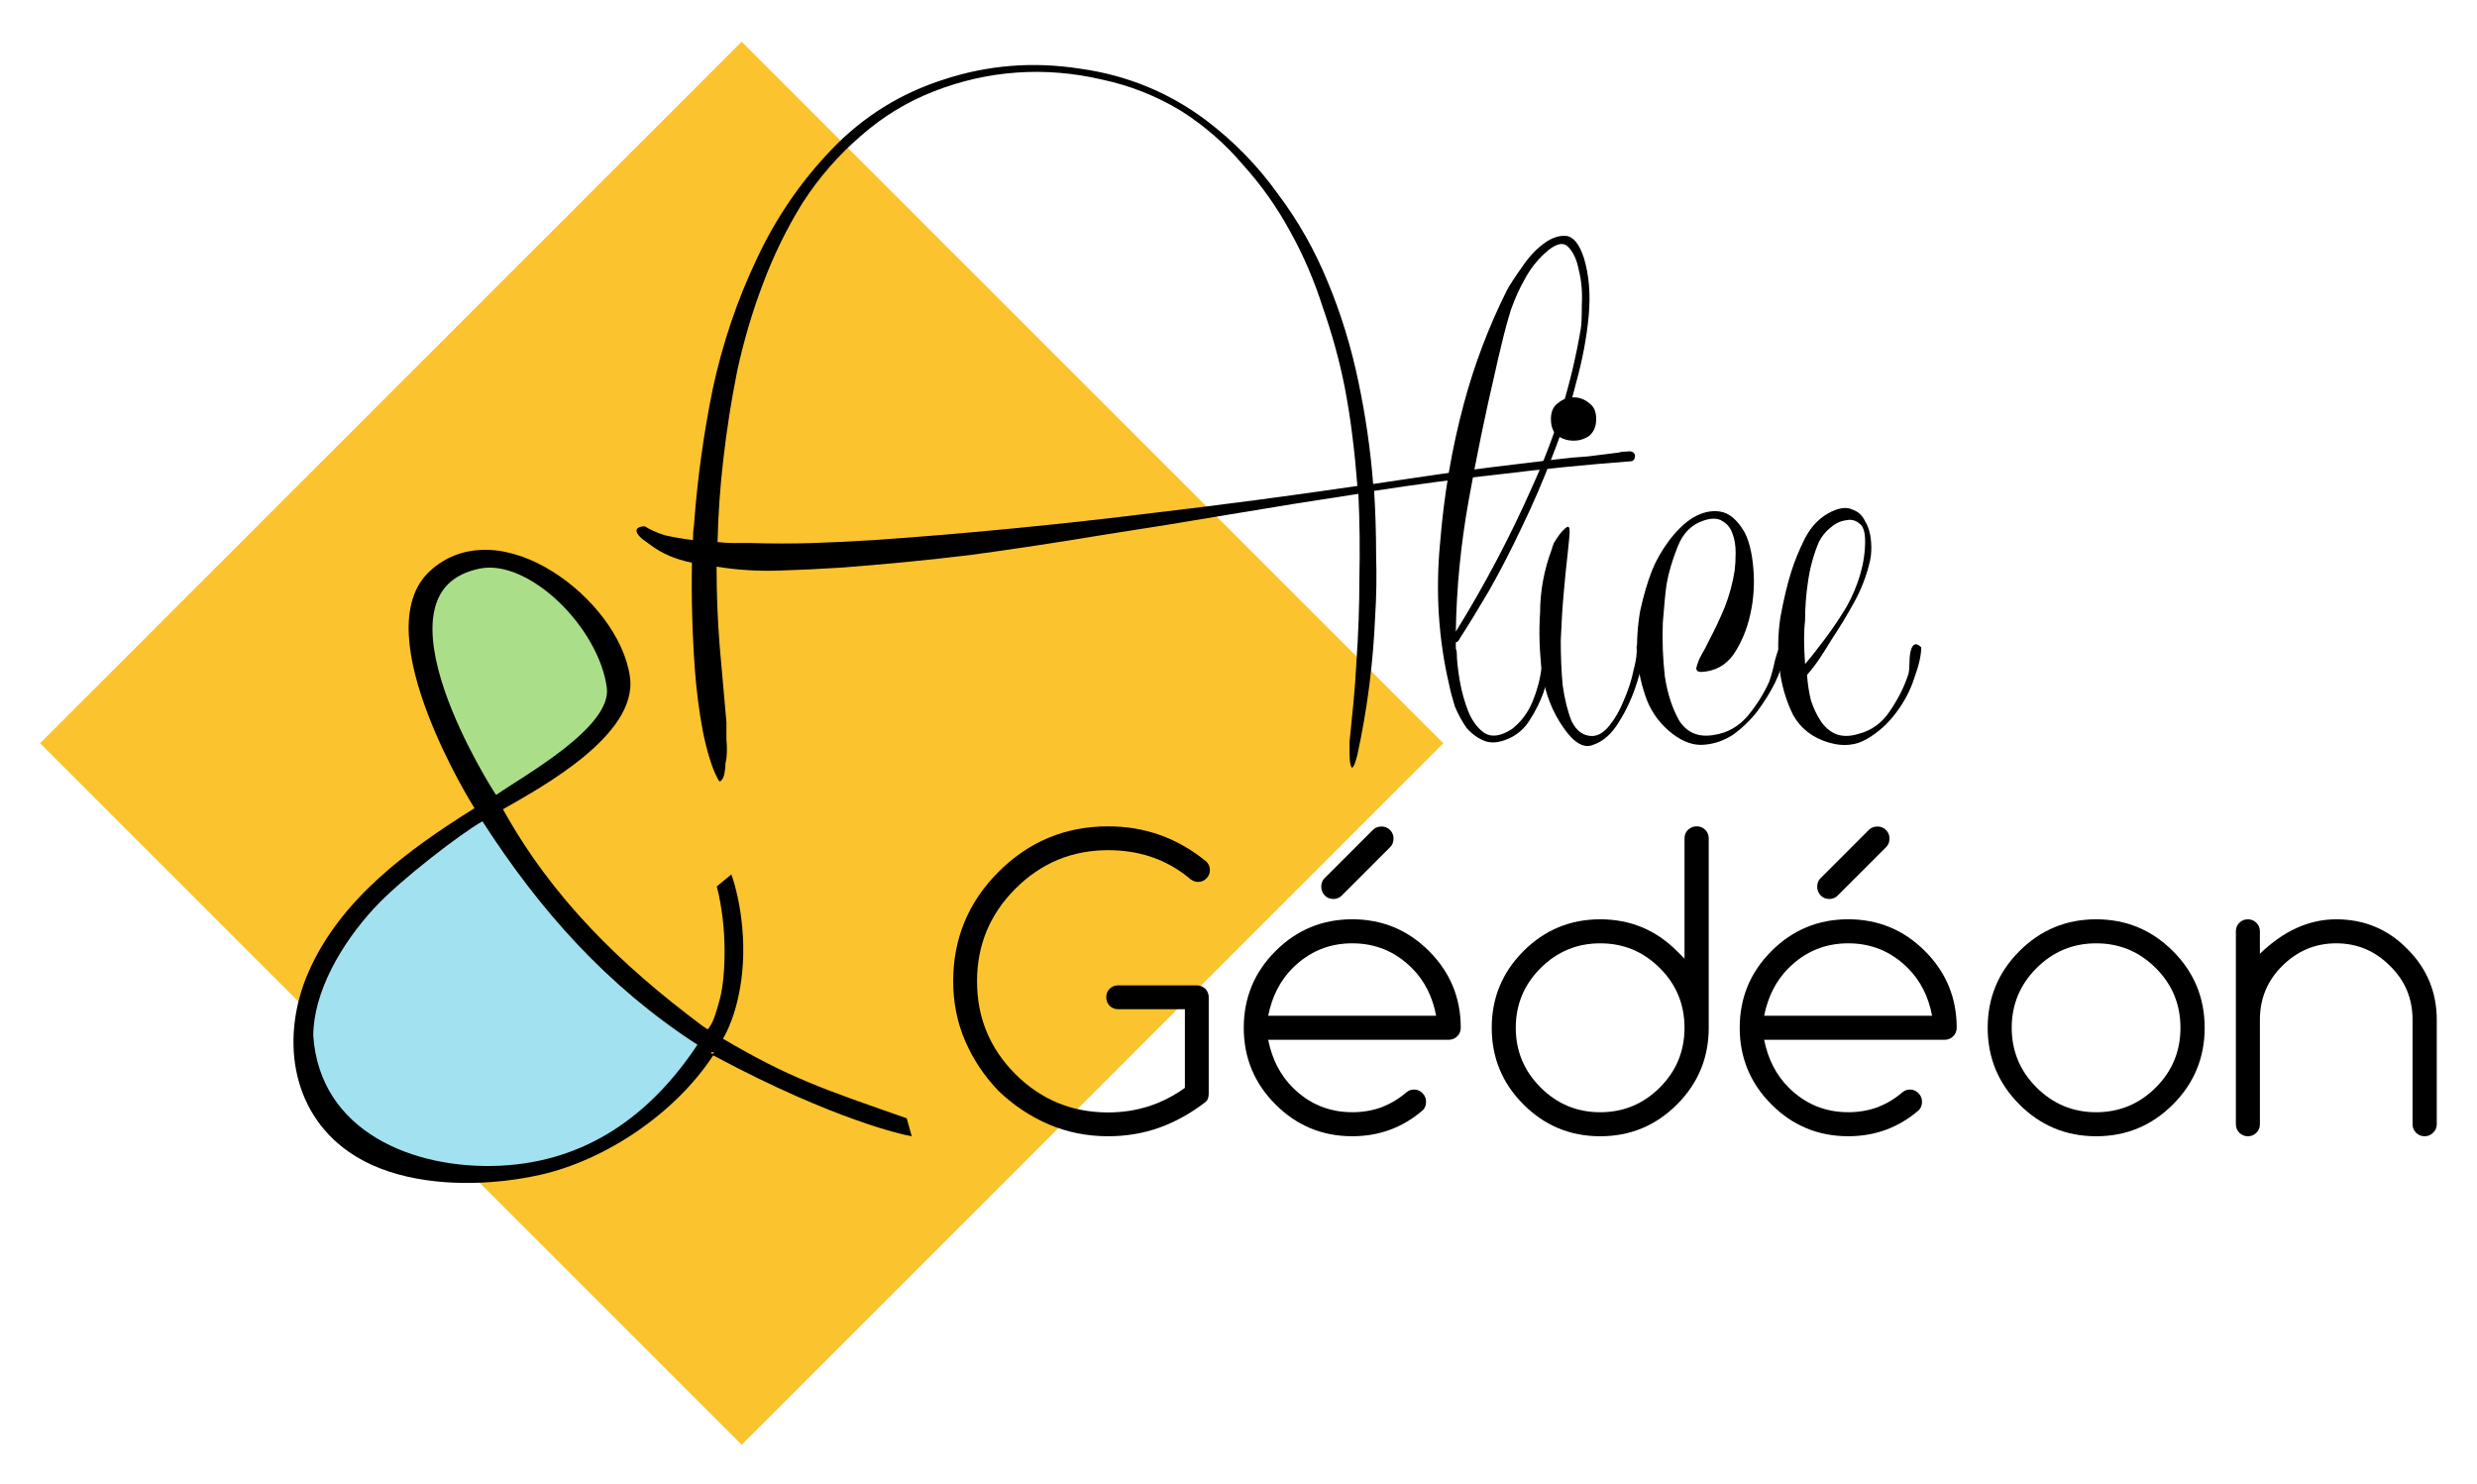 <?xml version="1.0" encoding="UTF-8" standalone="no"?>
<!-- Created with Inkscape (http://www.inkscape.org/) -->

<svg
   xmlns:dc="http://purl.org/dc/elements/1.1/"
   xmlns:cc="http://creativecommons.org/ns#"
   xmlns:rdf="http://www.w3.org/1999/02/22-rdf-syntax-ns#"
   xmlns:svg="http://www.w3.org/2000/svg"
   xmlns="http://www.w3.org/2000/svg"
   xmlns:sodipodi="http://sodipodi.sourceforge.net/DTD/sodipodi-0.dtd"
   xmlns:inkscape="http://www.inkscape.org/namespaces/inkscape"
   width="307.807"
   height="184.406"
   viewBox="0 0 307.807 184.406"
   id="svg4357"
   version="1.1"
   inkscape:version="0.91 r13725"
   sodipodi:docname="logo-A&amp;G-vecto.svg"
   inkscape:export-filename="/home/nylnook/Crea/Alice &amp; Gédéon/logo/logo-A&amp;G-web.png"
   inkscape:export-xdpi="90.289948"
   inkscape:export-ydpi="90.289948">
  <defs
     id="defs4359" />
  <sodipodi:namedview
     id="base"
     pagecolor="#ffffff"
     bordercolor="#666666"
     borderopacity="1.0"
     inkscape:pageopacity="0.0"
     inkscape:pageshadow="2"
     inkscape:zoom="5.4017625"
     inkscape:cx="136.52932"
     inkscape:cy="99.088044"
     inkscape:document-units="px"
     inkscape:current-layer="g5671"
     showgrid="false"
     fit-margin-top="5"
     units="px"
     fit-margin-left="5"
     fit-margin-bottom="5"
     fit-margin-right="5"
     inkscape:window-width="2560"
     inkscape:window-height="1361"
     inkscape:window-x="0"
     inkscape:window-y="27"
     inkscape:window-maximized="1" />
  <g
     inkscape:label="Calque 1"
     inkscape:groupmode="layer"
     id="layer1"
     transform="translate(-319.446,-412.811)">
    <g
       id="g5671"
       transform="matrix(1.25,0,0,-1.25,161.402,1632.86)">
      <rect
         ry="0"
         rx="0"
         transform="matrix(0.707,-0.707,-0.707,-0.707,0,0)"
         y="-828.896"
         x="-545.774"
         height="98.659"
         width="98.659"
         id="rect5673"
         style="opacity:1;fill:#fbc32d;fill-opacity:1;stroke:none;stroke-width:4;stroke-linecap:round;stroke-linejoin:round;stroke-miterlimit:4;stroke-dasharray:none;stroke-dashoffset:0;stroke-opacity:1" />
      <g
         id="g5675"
         transform="matrix(0.661,0,0,0.661,156.651,873.028)">
        <path
           d="m 0,0 c 1.055,-15.284 15.929,-21.262 29.468,-20.612 13.549,0.65 23.691,7.991 30.987,19.06 0.2,0.304 0.024,0.398 -0.193,0.539 C 46.39,7.968 36.02,19.593 27.124,33.41 c -0.064,0.099 -0.247,0.358 -0.247,0.358 0,0 -0.311,-0.078 -0.455,-0.16 C 22.874,31.594 13.621,24.47 9.618,20.139 4.235,14.315 0.037,6.817 0,0"
           style="fill:#a2e1ef;fill-opacity:1;fill-rule:nonzero;stroke:none"
           id="path5677"
           inkscape:connector-curvature="0" />
      </g>
      <g
         id="g5679"
         transform="matrix(0.661,0,0,0.661,174.879,896.046)">
        <path
           d="M 0,0 C 0,0 0.445,-0.422 0.754,-0.237 5.104,2.831 19.528,10.641 18.67,17.348 17.41,27.198 5.919,38.567 -2.272,36.818 -21.278,32.762 0,0 0,0"
           style="fill:#abde89;fill-opacity:1;fill-rule:nonzero;stroke:none"
           id="path5681"
           inkscape:connector-curvature="0" />
      </g>
      <path
         inkscape:connector-curvature="0"
         style="fill:#000000;fill-opacity:1;fill-rule:nonzero;stroke:none"
         d="m 174.33,921.367 c -1.834,-0.065 -3.61,-0.7 -5.124,-2.075 -1.714,-1.556 -2.257,-3.866 -2.131,-6.388 0.125,-2.522 0.908,-5.285 1.89,-7.858 1.904,-4.988 4.48,-9.106 4.641,-9.362 -0.009,-0.006 2.3e-4,-0.002 -0.012,-0.009 -6.478,-4.066 -13.284,-8.953 -16.489,-16.283 -2.746,-6.279 -1.881,-13.775 4.023,-17.892 3.85,-2.684 9.283,-3.362 14.24,-2.981 1.652,0.127 3.251,0.371 4.721,0.698 6.62,1.474 13.546,6.205 17.25,11.896 0.07,-0.038 0.094,-0.054 0.161,-0.09 12.101,-6.481 19.067,-7.856 19.067,-7.856 l 0.505,-0.099 -0.498,1.783 -0.156,0.056 c -8.135,2.838 -11.595,4.007 -18.11,7.855 0.219,0.365 1.508,2.581 1.908,6.589 0.513,5.134 -0.929,9.315 -0.929,9.315 l -0.15,0.433 -1.453,-1.203 0.057,-0.199 c 0,0 1.079,-3.833 0.61,-8.853 -0.157,-1.678 -0.469,-2.608 -0.818,-3.706 -0.303,-0.955 -0.63,-1.307 -0.747,-1.451 -0.231,0.156 -0.502,0.338 -0.562,0.383 -8.077,6.038 -14.866,12.63 -19.789,21.507 0.008,0.007 -0.005,-0.004 0.012,0.006 1.935,1.101 5.263,2.942 8.022,5.217 1.38,1.138 2.62,2.385 3.475,3.719 0.855,1.334 1.324,2.769 1.113,4.242 -0.554,3.867 -3.771,8.005 -7.706,10.461 -1.967,1.228 -4.121,2.034 -6.232,2.142 -0.264,0.013 -0.527,0.015 -0.789,0.006 z m 0.686,-1.764 c 2.204,0.036 4.767,-1.314 6.938,-3.378 2.481,-2.359 4.43,-5.622 4.809,-8.586 0.118,-0.926 -0.293,-1.937 -1.076,-2.975 -0.783,-1.038 -1.923,-2.084 -3.17,-3.063 -2.47,-1.94 -5.328,-3.601 -6.73,-4.583 -0.003,0.002 -0.006,0.003 -0.026,0.013 -0.038,0.021 -0.057,0.038 -0.072,0.052 -0.041,0.063 -3.286,5.078 -5.091,10.412 -0.908,2.683 -1.436,5.434 -1.032,7.609 0.405,2.175 1.666,3.786 4.529,4.397 0.298,0.064 0.606,0.097 0.921,0.102 z m -0.622,-25.225 c 0.005,-0.007 0.015,-0.02 0.018,-0.025 l 0.001,0 0,-0.001 c 5.726,-8.893 12.415,-16.392 21.356,-22.188 -4.644,-7.005 -11.035,-11.617 -19.598,-12.028 -4.297,-0.206 -8.805,0.644 -12.295,2.737 -3.487,2.091 -5.965,5.394 -6.301,10.196 0.027,4.249 2.674,9.015 6.093,12.714 2.524,2.731 8.514,7.34 10.719,8.592 0,0 0.008,0.003 0.008,0.003 z m 22.8,-22.933 c 0.114,-0.035 0.233,-0.071 0.233,-0.071 0,0 -5.3e-4,-0.027 -10e-4,-0.053 l -0.22,-0.049 -0.093,0.06 c -0.004,-0.005 0.041,0.056 0.081,0.113 z"
         id="path5683" />
      <g
         transform="scale(1,-1)"
         style="color:#000000;font-style:normal;font-variant:normal;font-weight:normal;font-stretch:normal;font-size:97.86px;line-height:100%;font-family:'Recorda Script';-inkscape-font-specification:'Recorda Script';text-indent:0;text-align:start;text-decoration:none;text-decoration-line:none;text-decoration-style:solid;text-decoration-color:#000000;letter-spacing:0px;word-spacing:0px;text-transform:none;direction:ltr;block-progression:tb;writing-mode:lr-tb;baseline-shift:baseline;text-anchor:start;white-space:normal;clip-rule:nonzero;display:inline;overflow:visible;visibility:visible;opacity:1;isolation:auto;mix-blend-mode:normal;color-interpolation:sRGB;color-interpolation-filters:linearRGB;solid-color:#000000;solid-opacity:1;fill:#000000;fill-opacity:1;fill-rule:nonzero;stroke:none;stroke-width:0.4;stroke-linecap:butt;stroke-linejoin:miter;stroke-miterlimit:4;stroke-dasharray:none;stroke-dashoffset:0;stroke-opacity:1;color-rendering:auto;image-rendering:auto;shape-rendering:auto;text-rendering:auto;enable-background:accumulate"
         id="text5685">
        <path
           d="m 195.518,-909.424 q -0.391,-5.382 -0.294,-10.667 -2.446,-0.489 -4.11,-1.761 -0.294,-0.196 -0.685,-0.489 -0.391,-0.294 -0.587,-0.587 -0.196,-0.294 -0.098,-0.489 0.196,-0.294 0.783,-0.294 0.783,0.489 1.957,0.881 1.272,0.294 2.838,0.489 0,-0.881 0.098,-1.37 0.489,-6.85 1.859,-13.603 1.468,-6.85 4.404,-13.015 2.838,-6.067 7.437,-10.862 4.697,-4.893 11.156,-6.948 6.557,-2.153 13.505,-1.076 7.046,0.979 12.624,5.187 4.11,3.132 7.046,7.242 3.034,4.012 4.991,8.807 1.957,4.697 3.034,9.884 1.076,5.089 1.468,10.177 1.37,-0.196 2.642,-0.391 1.272,-0.196 2.642,-0.391 3.229,-0.489 6.459,-0.881 3.229,-0.391 6.459,-0.783 1.566,-0.196 3.132,-0.294 1.566,-0.196 3.132,-0.391 0.196,-0.098 0.783,-0.098 0.685,-0.098 0.783,0.391 0,0.587 -0.489,0.587 -6.459,0.489 -12.82,1.272 -6.263,0.685 -12.624,1.664 0.196,3.229 0.196,6.361 0.098,3.132 -0.098,6.165 -0.294,6.948 -1.761,13.7 -0.294,1.174 -0.489,1.272 -0.098,0.098 -0.196,-0.294 -0.098,-0.391 -0.098,-1.076 0,-0.685 0,-1.174 0.196,-1.957 0.391,-3.914 0.196,-2.055 0.294,-4.012 0.294,-4.208 0.294,-8.318 0.098,-4.208 -0.098,-8.416 -6.459,0.979 -12.82,2.055 -6.361,1.076 -12.722,2.055 -6.459,1.076 -12.918,1.957 -6.459,0.783 -13.015,1.272 -3.034,0.196 -6.165,0.294 -3.132,0.098 -6.165,-0.391 0,3.914 0.294,7.731 l 0.685,7.731 q 0,0.881 0,1.761 0.098,0.881 0,1.859 0,0 -0.098,0.489 0,0.489 -0.098,0.979 -0.098,0.489 -0.294,0.685 -0.196,0.294 -0.391,-0.196 -0.391,-0.685 -0.783,-1.957 -0.391,-1.272 -0.685,-2.74 -0.294,-1.566 -0.489,-3.132 -0.196,-1.566 -0.294,-2.936 z m 5.578,-12.624 q 3.132,0.098 6.165,0 3.034,-0.098 6.067,-0.294 7.046,-0.489 13.994,-1.174 7.046,-0.685 14.092,-1.566 9.982,-1.174 19.963,-2.642 -0.196,-2.544 -0.489,-4.893 -0.294,-2.446 -0.783,-4.991 -0.783,-3.914 -2.153,-7.829 -1.272,-4.012 -3.229,-7.535 -1.957,-3.621 -4.697,-6.654 -2.642,-3.132 -6.165,-5.382 -3.719,-2.251 -7.927,-3.132 -4.208,-0.979 -8.416,-0.685 -4.208,0.294 -8.22,1.859 -4.012,1.566 -7.242,4.404 -3.425,2.936 -5.872,6.752 -2.349,3.817 -3.914,8.025 -1.566,4.11 -2.544,8.612 -0.881,4.404 -1.37,8.71 -0.489,4.11 -0.587,8.318 0.783,0.098 1.664,0.098 0.881,0 1.664,0 z"
           style="text-align:start;text-anchor:start;stroke:none;stroke-width:0.4"
           id="path4983" />
        <path
           d="m 276.349,-902.574 q -1.37,0.587 -2.349,0.196 -0.979,-0.391 -1.761,-1.272 -0.685,-0.979 -1.174,-2.153 -0.391,-1.272 -0.587,-2.251 -1.566,-6.752 -0.881,-13.994 0.587,-7.242 2.349,-13.798 0.783,-2.936 1.859,-5.774 1.076,-2.838 2.446,-5.578 0.489,-0.881 1.468,-2.251 0.979,-1.468 2.153,-2.349 1.174,-0.881 2.251,-0.783 1.076,0.098 1.761,2.153 0.783,2.544 0.489,5.774 -0.294,3.229 -1.272,6.752 -0.881,3.523 -2.349,7.242 -1.37,3.621 -3.034,7.046 -1.566,3.327 -3.229,6.263 -1.664,2.838 -2.936,4.795 -0.098,0.294 -0.391,0.391 0,0.294 0,0.587 0.098,0.294 0.098,0.489 0,0.979 0.294,2.74 0.294,1.664 0.881,3.132 0.587,1.37 1.566,2.055 1.076,0.685 2.74,-0.391 1.37,-1.076 2.055,-2.74 0.685,-1.664 0.881,-3.327 0,-0.294 0,-0.783 0,-0.587 0,-0.979 0.098,-0.489 0.294,-0.685 0.196,-0.196 0.685,0.196 0,0.587 -0.196,1.957 -0.098,1.272 -0.587,2.74 -0.489,1.37 -1.37,2.74 -0.783,1.272 -2.153,1.859 z m 7.242,-40.808 q 0.098,-0.587 0.098,-2.349 0.098,-1.859 -0.294,-3.425 -0.294,-1.566 -1.076,-2.349 -0.783,-0.783 -2.349,0.685 -1.174,1.076 -1.957,2.544 -0.783,1.37 -1.37,3.034 -0.489,1.566 -0.881,3.229 -0.391,1.566 -0.685,2.936 -1.468,6.263 -2.642,12.82 -1.174,6.557 -1.272,13.015 4.306,-6.948 7.633,-14.483 3.425,-7.535 4.795,-15.658 z"
           style="text-align:start;text-anchor:start;stroke:none;stroke-width:0.4"
           id="path4985" />
        <path
           d="m 284.531,-902.867 q 0.979,0.098 1.859,-0.979 0.881,-1.076 1.468,-2.544 0.685,-1.566 0.979,-3.034 0.391,-1.468 0.294,-2.251 0,-0.391 0.489,-0.489 0.489,-0.196 0.391,0.489 -0.098,1.076 -0.783,3.327 -0.685,2.251 -1.859,4.11 -1.076,1.761 -2.544,2.251 -1.37,0.587 -2.936,-1.664 -1.664,-2.349 -2.153,-5.48 -0.391,-3.132 -0.196,-5.969 0,-3.229 1.174,-6.361 0,-0.098 0.196,-0.587 0.294,-0.489 0.587,-0.881 0.391,-0.489 0.685,-0.685 0.294,-0.196 0.294,0.391 0,0.489 -0.196,2.251 -0.196,1.664 -0.391,3.914 -0.196,2.153 -0.294,4.697 0,2.446 0.196,4.502 0.294,2.055 0.881,3.523 0.685,1.37 1.859,1.468 z m -3.914,-31.511 q 0,-1.076 0.685,-1.566 0.685,-0.587 1.566,-0.587 0.881,0 1.566,0.587 0.685,0.489 0.685,1.566 0,1.076 -0.685,1.664 -0.685,0.489 -1.566,0.489 -0.881,0 -1.566,-0.489 -0.685,-0.489 -0.685,-1.664 z"
           style="text-align:start;text-anchor:start;stroke:none;stroke-width:0.4"
           id="path4987" />
        <path
           d="m 292.718,-903.063 q -1.761,-1.37 -2.544,-3.327 -0.783,-2.055 -0.979,-4.306 -0.098,-2.349 0.294,-4.599 0.489,-2.251 1.174,-4.012 0.587,-1.468 1.664,-2.936 1.174,-1.566 2.446,-2.349 1.37,-0.783 2.642,-0.587 1.37,0.196 2.446,2.055 0.685,1.272 0.881,3.621 0.196,2.251 -0.294,4.502 -0.489,2.251 -1.664,4.012 -1.174,1.664 -3.229,1.761 -0.489,0 -0.489,-0.391 0.098,-0.391 0.294,-0.881 0.294,-0.587 0.587,-1.076 0.294,-0.587 0.391,-0.783 0.881,-1.664 1.566,-3.327 0.685,-1.761 0.979,-3.621 0.098,-0.783 0.098,-1.761 0,-1.076 -0.294,-1.859 -0.294,-0.881 -0.979,-1.272 -0.685,-0.489 -1.859,-0.098 -1.859,0.587 -2.642,2.642 -0.783,1.957 -1.076,3.621 -0.196,1.272 -0.391,3.914 -0.098,2.642 0.196,5.284 0.391,2.642 1.468,4.502 1.174,1.761 3.425,1.37 1.957,-0.294 3.327,-1.859 1.37,-1.664 2.153,-3.425 0.294,-0.783 0.587,-2.153 0.391,-1.468 0.685,-1.566 0.391,0.196 0.196,1.272 -0.196,1.076 -0.881,2.544 -0.685,1.37 -1.761,2.838 -1.076,1.37 -2.446,2.349 -1.37,0.881 -2.936,0.979 -1.468,0.098 -3.034,-1.076 z"
           style="text-align:start;text-anchor:start;stroke:none;stroke-width:0.4"
           id="path4989" />
        <path
           d="m 308.329,-902.182 q -2.446,-0.685 -3.621,-2.74 -1.076,-2.153 -1.37,-4.697 -0.294,-2.544 0.098,-5.089 0.489,-2.642 1.076,-4.502 0.489,-1.566 1.37,-3.327 0.979,-1.859 2.642,-2.642 1.272,-0.587 2.055,-0.196 0.881,0.294 1.272,1.174 0.489,0.783 0.587,1.957 0.098,1.076 -0.098,1.957 -0.489,2.153 -1.566,4.11 -1.076,1.957 -2.251,3.719 -0.587,0.979 -1.174,1.859 -0.587,0.881 -1.272,1.664 0.098,1.37 0.391,2.544 0.391,1.174 0.979,2.055 0.587,0.881 1.468,1.272 0.979,0.391 2.251,0 1.957,-0.489 3.132,-2.251 1.272,-1.859 1.859,-3.719 0.098,-0.391 0.098,-0.979 0,-0.685 0.098,-1.174 0.098,-0.489 0.294,-0.685 0.294,-0.294 0.783,0.196 0,1.174 -0.685,3.034 -0.587,1.859 -1.859,3.523 -1.174,1.566 -2.838,2.544 -1.664,0.979 -3.719,0.391 z m 3.523,-20.061 q 0,-1.37 -0.587,-1.761 -0.587,-0.489 -1.37,-0.294 -0.783,0.098 -1.566,0.783 -0.685,0.587 -1.076,1.37 -0.783,1.859 -1.076,3.914 -0.294,1.957 -0.294,3.914 -0.196,1.566 0,4.306 1.076,-1.272 2.153,-2.74 1.076,-1.468 1.957,-2.936 0.881,-1.566 1.37,-3.229 0.489,-1.664 0.489,-3.327 z"
           style="text-align:start;text-anchor:start;stroke:none;stroke-width:0.4"
           id="path4991" />
      </g>
      <g
         transform="scale(1,-1)"
         style="color:#000000;font-style:normal;font-variant:normal;font-weight:300;font-stretch:normal;font-size:39.443px;line-height:100%;font-family:Comfortaa;-inkscape-font-specification:'Comfortaa Light';text-indent:0;text-align:start;text-decoration:none;text-decoration-line:none;text-decoration-style:solid;text-decoration-color:#000000;letter-spacing:0px;word-spacing:0px;text-transform:none;direction:ltr;block-progression:tb;writing-mode:lr-tb;baseline-shift:baseline;text-anchor:start;white-space:normal;clip-rule:nonzero;display:inline;overflow:visible;visibility:visible;opacity:1;isolation:auto;mix-blend-mode:normal;color-interpolation:sRGB;color-interpolation-filters:linearRGB;solid-color:#000000;solid-opacity:1;fill:#000000;fill-opacity:1;fill-rule:nonzero;stroke:none;stroke-width:1px;stroke-linecap:butt;stroke-linejoin:miter;stroke-miterlimit:4;stroke-dasharray:none;stroke-dashoffset:0;stroke-opacity:1;color-rendering:auto;image-rendering:auto;shape-rendering:auto;text-rendering:auto;enable-background:accumulate"
         id="text5689">
        <path
           d="m 246.597,-867.282 q 0,0.52 -0.289,0.79 -2.157,1.676 -4.584,2.561 -2.427,0.867 -5.123,0.867 -3.139,0 -5.893,-1.175 -2.754,-1.175 -5.007,-3.332 -2.157,-2.253 -3.332,-5.007 -1.175,-2.754 -1.175,-5.893 0,-6.375 4.507,-10.881 4.526,-4.526 10.901,-4.526 5.489,0 9.764,3.505 0.347,0.347 0.347,0.847 0,0.481 -0.347,0.828 -0.347,0.347 -0.828,0.347 -0.501,0 -0.982,-0.462 -3.332,-2.696 -7.954,-2.696 -5.393,0 -9.225,3.833 -3.813,3.813 -3.813,9.206 0,5.412 3.813,9.225 3.813,3.813 9.225,3.813 4.237,0 7.627,-2.446 l 0,-7.819 -6.644,0 q -0.501,0 -0.847,-0.347 -0.327,-0.347 -0.327,-0.847 0,-0.501 0.327,-0.828 0.347,-0.347 0.847,-0.347 l 7.839,0 q 0.462,0 0.847,0.347 0.327,0.366 0.327,0.828 l 0,9.61 z"
           style=""
           id="path4970" />
        <path
           d="m 269.207,-875.044 q -0.539,-2.87 -2.407,-4.738 -2.465,-2.465 -5.932,-2.465 -3.467,0 -5.932,2.465 -1.849,1.849 -2.427,4.738 l 16.698,0 z m -2.196,7.338 q 0.501,0 0.847,0.366 0.347,0.347 0.347,0.847 0,0.501 -0.308,0.828 -3.004,2.6 -7.03,2.6 -4.468,0 -7.627,-3.159 -3.159,-3.159 -3.159,-7.627 0,-4.468 3.159,-7.627 3.159,-3.159 7.627,-3.159 4.468,0 7.627,3.159 3.159,3.159 3.159,7.627 0,0.501 -0.347,0.847 -0.347,0.347 -0.847,0.347 l -17.95,0 q 0.578,2.889 2.427,4.738 2.465,2.465 5.932,2.465 1.579,0 2.927,-0.501 1.348,-0.52 2.465,-1.483 0.327,-0.27 0.751,-0.27 z m -7.222,-19.259 q -0.327,0.308 -0.809,0.308 -0.501,0 -0.847,-0.347 -0.347,-0.366 -0.347,-0.867 0,-0.481 0.27,-0.79 l 4.853,-4.853 q 0.347,-0.347 0.867,-0.347 0.501,0 0.847,0.347 0.347,0.347 0.347,0.847 0,0.231 -0.077,0.462 -0.077,0.212 -0.25,0.385 l -4.853,4.853 z"
           style=""
           id="path4972" />
        <path
           d="m 293.897,-873.849 q 0,-3.486 -2.446,-5.932 -2.465,-2.465 -5.932,-2.465 -3.467,0 -5.932,2.465 -2.465,2.465 -2.465,5.932 0,3.467 2.465,5.932 2.465,2.465 5.932,2.465 3.467,0 5.932,-2.465 2.446,-2.446 2.446,-5.932 z m 0,-18.836 q 0,-0.501 0.347,-0.847 0.366,-0.347 0.867,-0.347 0.501,0 0.847,0.347 0.347,0.347 0.347,0.847 l 0,18.836 q 0,4.468 -3.159,7.627 -3.159,3.159 -7.627,3.159 -4.468,0 -7.627,-3.159 -3.159,-3.159 -3.159,-7.627 0,-4.468 3.159,-7.627 3.159,-3.159 7.627,-3.159 4.468,0 7.627,3.159 l 0.751,0.751 0,-11.96 z"
           style=""
           id="path4974" />
        <path
           d="m 318.511,-875.044 q -0.539,-2.87 -2.407,-4.738 -2.465,-2.465 -5.932,-2.465 -3.467,0 -5.932,2.465 -1.849,1.849 -2.427,4.738 l 16.698,0 z m -2.196,7.338 q 0.501,0 0.847,0.366 0.347,0.347 0.347,0.847 0,0.501 -0.308,0.828 -3.004,2.6 -7.03,2.6 -4.468,0 -7.627,-3.159 -3.159,-3.159 -3.159,-7.627 0,-4.468 3.159,-7.627 3.159,-3.159 7.627,-3.159 4.468,0 7.627,3.159 3.159,3.159 3.159,7.627 0,0.501 -0.347,0.847 -0.347,0.347 -0.847,0.347 l -17.95,0 q 0.578,2.889 2.427,4.738 2.465,2.465 5.932,2.465 1.579,0 2.927,-0.501 1.348,-0.52 2.465,-1.483 0.327,-0.27 0.751,-0.27 z m -7.222,-19.259 q -0.327,0.308 -0.809,0.308 -0.501,0 -0.847,-0.347 -0.347,-0.366 -0.347,-0.867 0,-0.481 0.27,-0.79 l 4.853,-4.853 q 0.347,-0.347 0.867,-0.347 0.501,0 0.847,0.347 0.347,0.347 0.347,0.847 0,0.231 -0.077,0.462 -0.077,0.212 -0.25,0.385 l -4.853,4.853 z"
           style=""
           id="path4976" />
        <path
           d="m 345.608,-873.849 q 0,4.468 -3.159,7.627 -3.159,3.159 -7.627,3.159 -4.468,0 -7.627,-3.159 -3.159,-3.159 -3.159,-7.627 0,-4.468 3.159,-7.627 3.159,-3.159 7.627,-3.159 4.468,0 7.627,3.159 3.159,3.159 3.159,7.627 z m -10.785,-8.397 q -3.467,0 -5.932,2.465 -2.465,2.465 -2.465,5.932 0,3.467 2.465,5.932 2.465,2.465 5.932,2.465 3.467,0 5.932,-2.465 2.446,-2.446 2.446,-5.932 0,-3.486 -2.446,-5.932 -2.465,-2.465 -5.932,-2.465 z"
           style=""
           id="path4978" />
        <path
           d="m 348.709,-883.441 q 0,-0.501 0.347,-0.847 0.347,-0.347 0.847,-0.347 0.501,0 0.847,0.347 0.347,0.347 0.347,0.847 l 0,2.234 q 3.544,-3.428 7.588,-3.428 4.16,0 7.049,2.927 2.947,2.927 2.947,7.068 l 0,10.381 q 0,0.501 -0.366,0.847 -0.347,0.347 -0.847,0.347 -0.501,0 -0.847,-0.347 -0.347,-0.347 -0.347,-0.847 l 0,-10.381 q 0,-3.178 -2.234,-5.354 -2.234,-2.253 -5.354,-2.253 -3.12,0 -5.373,2.253 -2.215,2.196 -2.215,5.354 l 0,10.381 q 0,0.501 -0.347,0.847 -0.347,0.347 -0.847,0.347 -0.501,0 -0.847,-0.347 -0.347,-0.347 -0.347,-0.847 l 0,-19.182 z"
           style=""
           id="path4980" />
      </g>
    </g>
  </g>
</svg>
